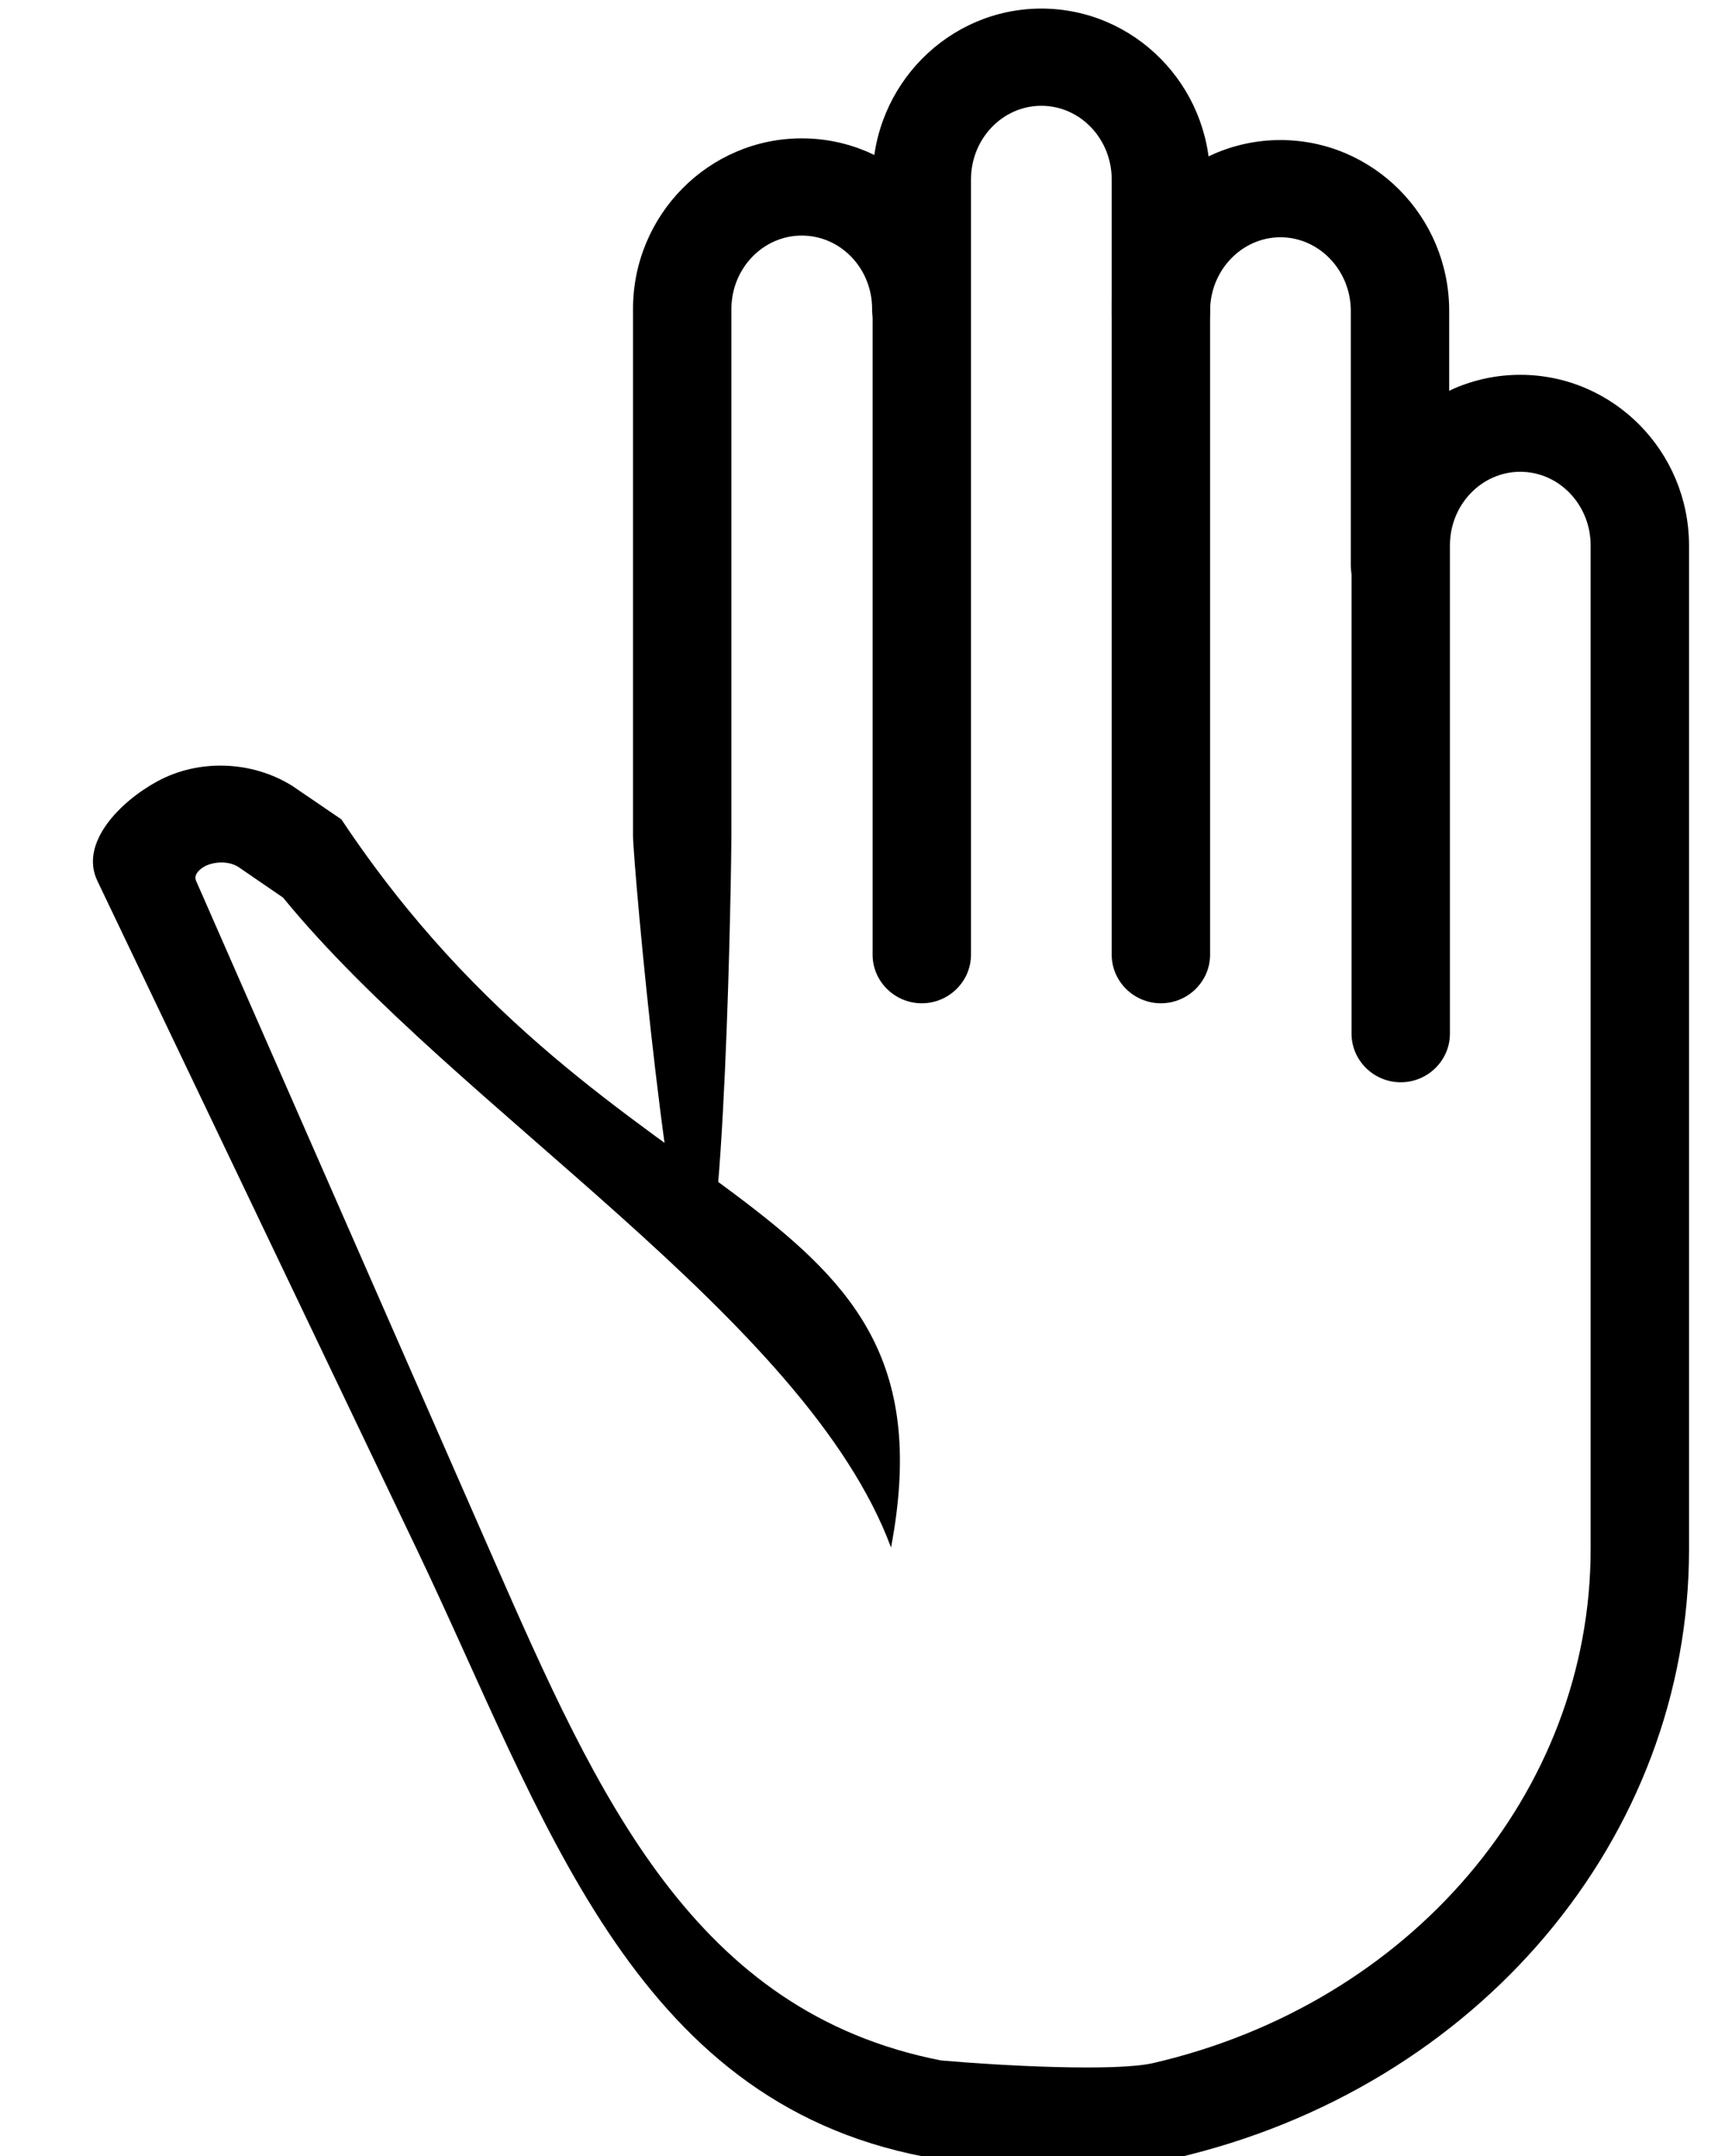 <?xml version="1.0" encoding="UTF-8" standalone="no"?>
<svg
   version="1.1"
   x="0px"
   y="0px"
   viewBox="0 0 100 125"
   style="enable-background:new 0 0 100 100;"
   xml:space="preserve"
   id="svg38"
   sodipodi:docname="raised_hand@w.svg"
   inkscape:version="1.1.1 (3bf5ae0d25, 2021-09-20)"
   xmlns:inkscape="http://www.inkscape.org/namespaces/inkscape"
   xmlns:sodipodi="http://sodipodi.sourceforge.net/DTD/sodipodi-0.dtd"
   xmlns="http://www.w3.org/2000/svg"
   xmlns:svg="http://www.w3.org/2000/svg"><defs
     id="defs42" /><sodipodi:namedview
     id="namedview40"
     pagecolor="#ffffff"
     bordercolor="#666666"
     borderopacity="1.0"
     inkscape:pageshadow="2"
     inkscape:pageopacity="0.0"
     inkscape:pagecheckerboard="0"
     showgrid="false"
     inkscape:zoom="3.8579746"
     inkscape:cx="59.487172"
     inkscape:cy="71.410527"
     inkscape:window-width="1522"
     inkscape:window-height="871"
     inkscape:window-x="389"
     inkscape:window-y="1071"
     inkscape:window-maximized="1"
     inkscape:current-layer="svg38" /><g
     id="g8"
     transform="matrix(1.426,0,0,1.409,-10.276,-7.435)"><g
       id="g6"><g
         id="g4"><path
           d="M 35.583,58.18 C 34.483,58.18 32.94,40.76 32.94,39.66 V 17.99 c 0,-3.87 3.08,-7.02 6.86,-7.02 3.78,0 6.86,3.15 6.86,7.02 0,1.1 -0.9,2 -2,2 -1.1,0 -2,-0.9 -2,-2 0,-1.67 -1.28,-3.02 -2.86,-3.02 -1.58,0 -2.86,1.36 -2.86,3.02 v 21.67 c 0,1.11 -0.247,18.52 -1.357,18.52 z"
           id="path2"
           sodipodi:nodetypes="sssssssssss" /></g></g></g><g
     id="g16"
     transform="matrix(1.426,0,0,1.409,-10.276,-7.435)"><g
       id="g14"><g
         id="g12"><path
           d="m 54.4,46.56 c -1.1,0 -2,-0.9 -2,-2 v -31.9 c 0,-1.67 -1.28,-3.03 -2.86,-3.03 -1.58,0 -2.86,1.36 -2.86,3.03 v 31.9 c 0,1.1 -0.9,2 -2,2 -1.1,0 -2,-0.9 -2,-2 v -31.9 c 0,-3.87 3.08,-7.03 6.86,-7.03 3.78,0 6.86,3.15 6.86,7.03 v 31.9 c 0,1.1 -0.9,2 -2,2 z"
           id="path10" /></g></g></g><g
     id="g24"
     transform="matrix(1.426,0,0,1.409,-10.276,-7.435)"><g
       id="g22"><g
         id="g20"><path
           d="m 64.12,30.53 c -1.1,0 -2,-0.9 -2,-2 V 18.07 c 0,-1.67 -1.29,-3.03 -2.86,-3.03 -1.57,0 -2.86,1.36 -2.86,3.03 0,1.1 -0.9,2 -2,2 -1.1,0 -2,-0.9 -2,-2 0,-3.88 3.08,-7.03 6.86,-7.03 3.78,0 6.86,3.15 6.86,7.03 v 10.46 c 0,1.11 -0.89,2 -2,2 z"
           id="path18" /></g></g></g><g
     id="g32"
     transform="matrix(1.426,0,0,1.409,-10.276,-7.435)"><g
       id="g30"><g
         id="g28"><path
           d="m 51.26,94.36 c -2.77,0 -5.79,-0.27 -6.28,-0.31 -0.07,-0.01 -0.13,-0.02 -0.2,-0.03 C 32.83,91.7 29.33,80.003 24.15,69.03 L 11.164,41.522 c -0.733,-1.552 0.91,-3.25 2.43,-4.09 1.68,-0.93 3.84,-0.86 5.49,0.18 l 2,1.38 C 32.214,55.938 46.228,54.013 43.429,68.953 39.967,59.517 25.735,50.914 18.714,42.212 l -1.83,-1.27 c -0.42,-0.26 -1.01,-0.2 -1.35,-0.02 -0.32,0.18 -0.439,0.407 -0.36,0.59 L 27.26,69.41 C 31.527,79.26 35.43,88.07 45.46,90.06 c 2.58,0.23 7.1,0.46 8.62,0.11 10.47,-2.45 17.79,-11.14 17.79,-21.15 v -41.3 c 0,-1.67 -1.28,-3.03 -2.86,-3.03 -1.58,0 -2.86,1.36 -2.86,3.03 v 20.09 c 0,1.1 -0.9,2 -2,2 -1.1,0 -2,-0.9 -2,-2 V 27.73 c 0,-3.88 3.08,-7.03 6.86,-7.03 3.78,0 6.86,3.15 6.86,7.03 v 41.3 c 0,11.88 -8.59,22.17 -20.88,25.05 -0.93,0.21 -2.3,0.28 -3.73,0.28 z"
           id="path26"
           sodipodi:nodetypes="sccsscccccccssccssssssssssscs" /></g></g></g></svg>
